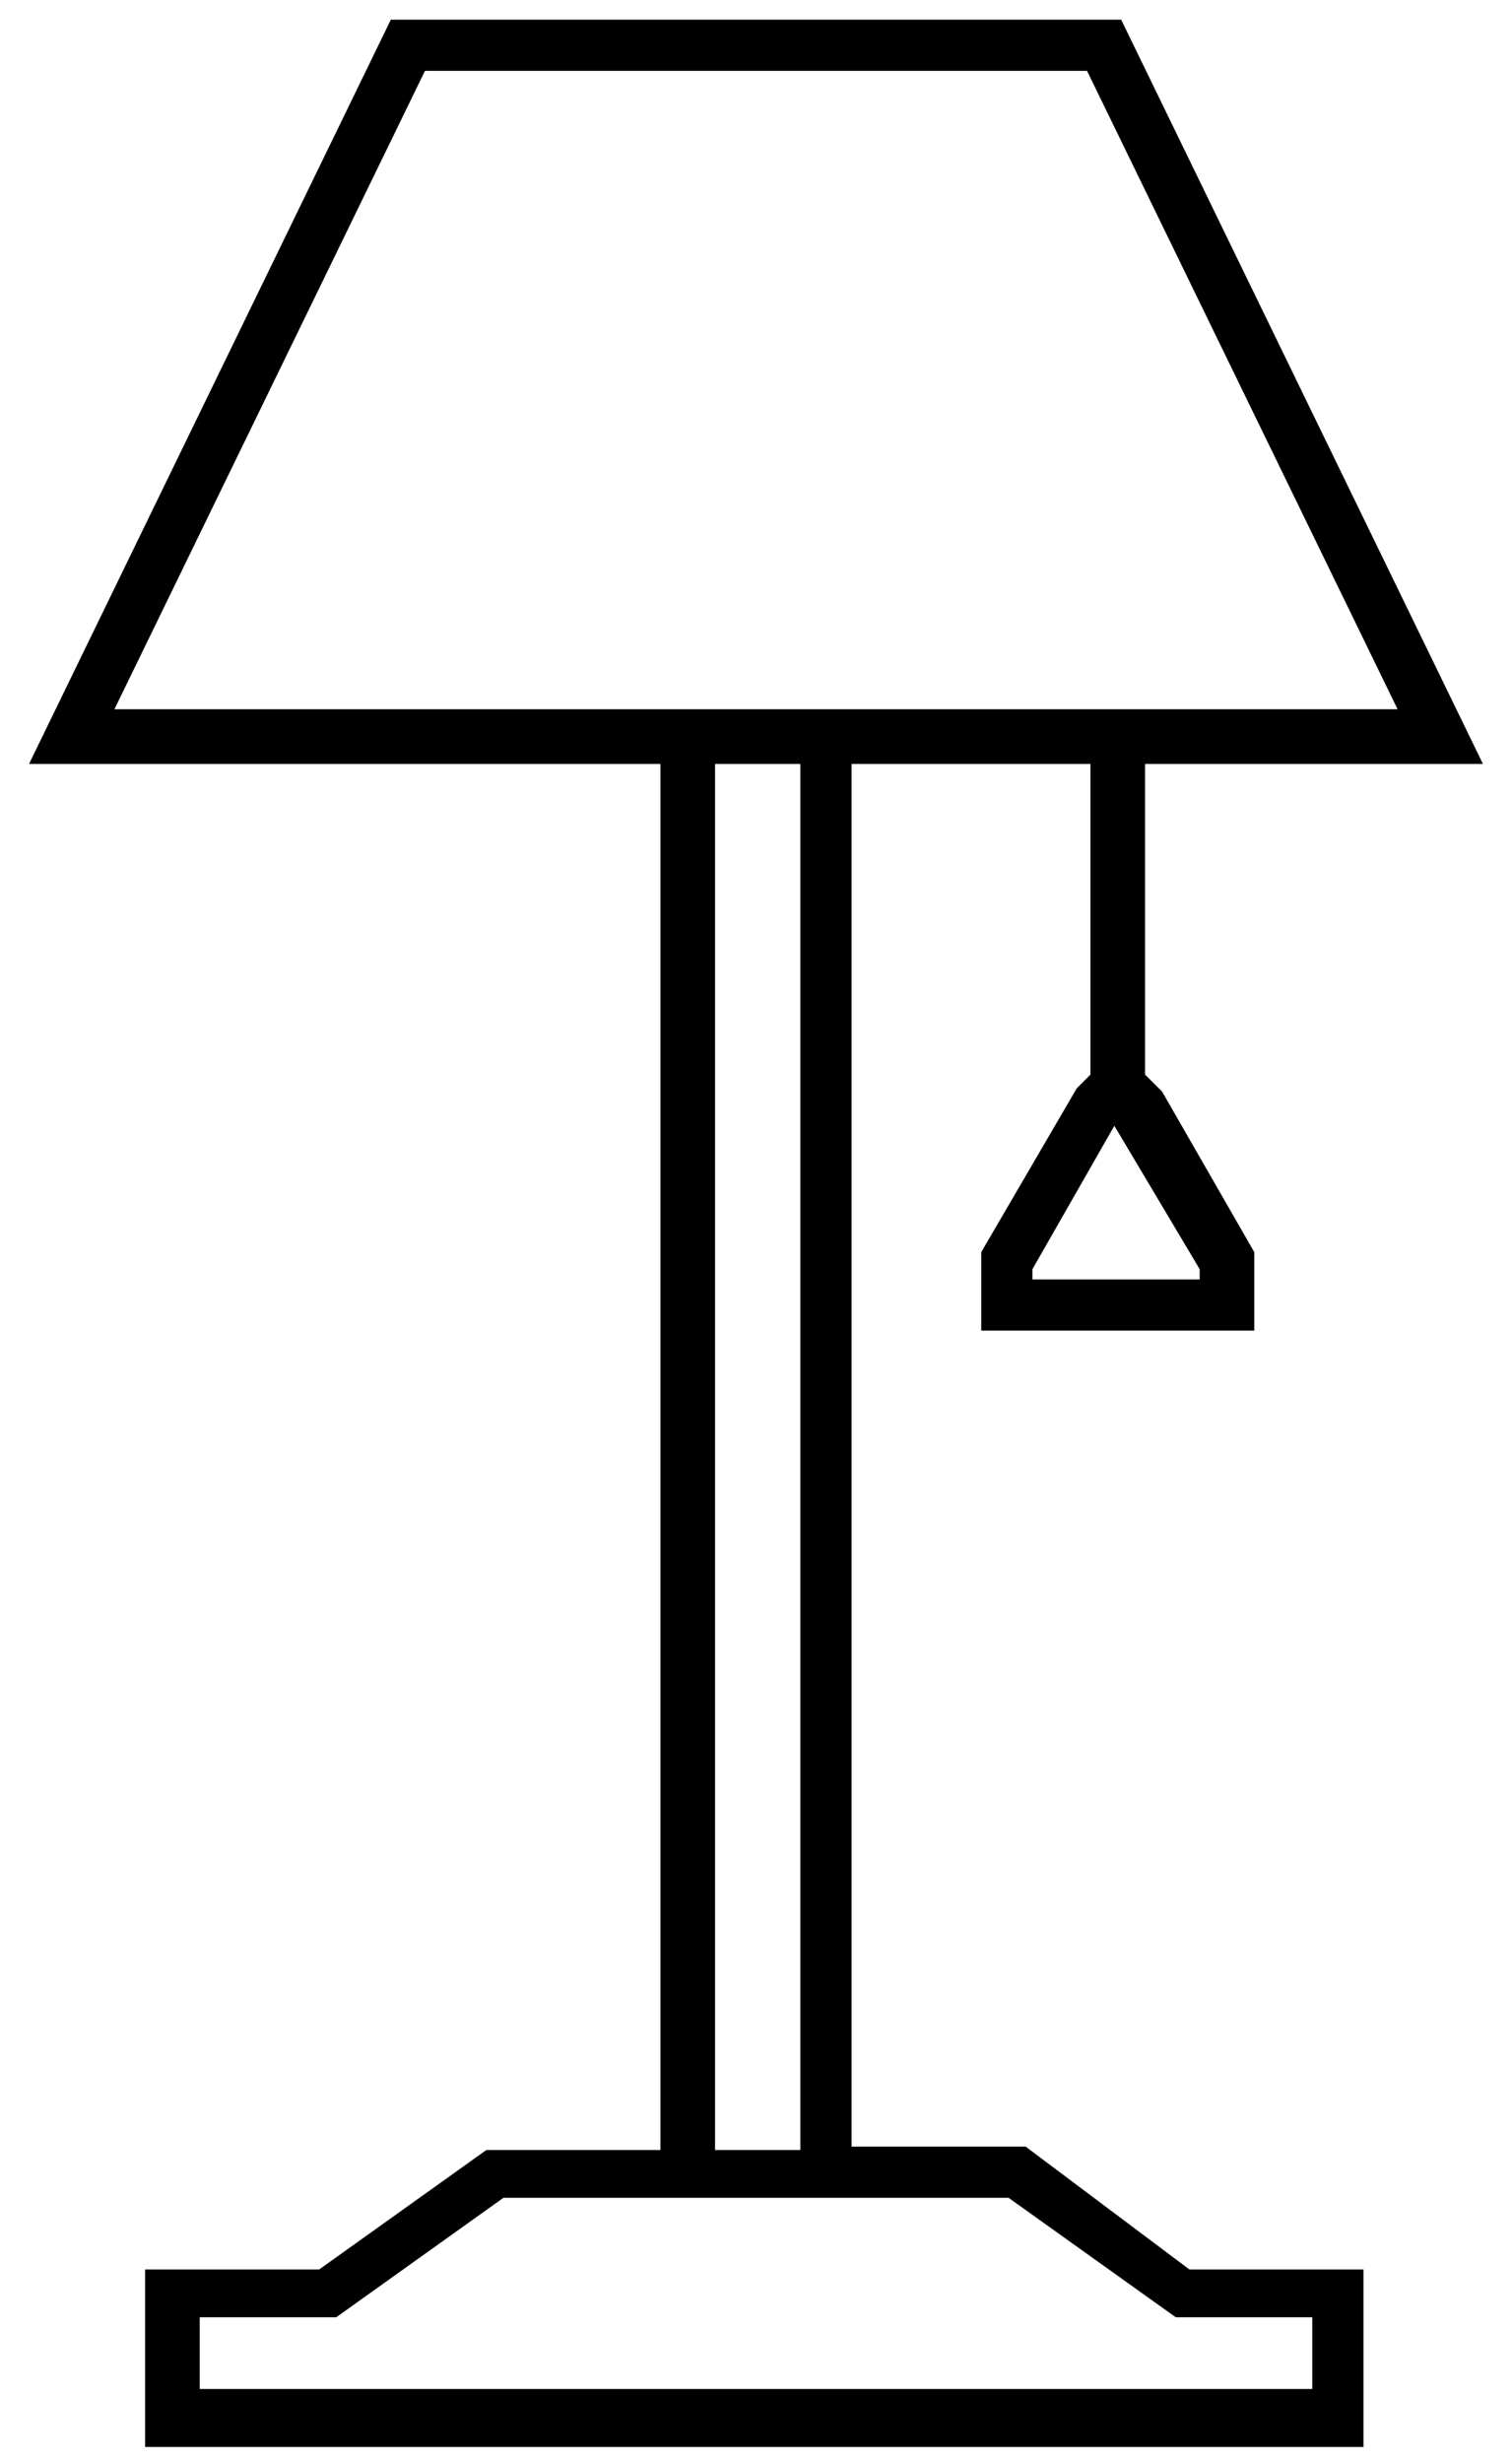<svg width="35" height="57" viewBox="0 0 35 57" fill="none" xmlns="http://www.w3.org/2000/svg">
<path d="M23.741 49.672H19.712V17.677H25.242V24.866L24.926 25.182L22.714 28.974V30.791H29.034V28.974L26.901 25.261L26.506 24.866V17.677H34.327L25.953 0.455H9.047L0.673 17.677H15.288V49.751H11.259L7.388 52.516H3.359V56.623H31.562V52.516H27.533L23.741 49.672ZM27.77 29.369V29.606H23.899V29.369L25.795 26.051L27.77 29.369ZM2.648 16.413L9.837 1.64H25.163L32.352 16.413H2.648ZM16.552 17.677H18.527V49.751H16.552V17.677ZM30.377 55.281H4.623V53.622H7.783L11.654 50.857H23.346L27.217 53.622H30.377L30.377 55.281Z" fill="black"/>
</svg>
